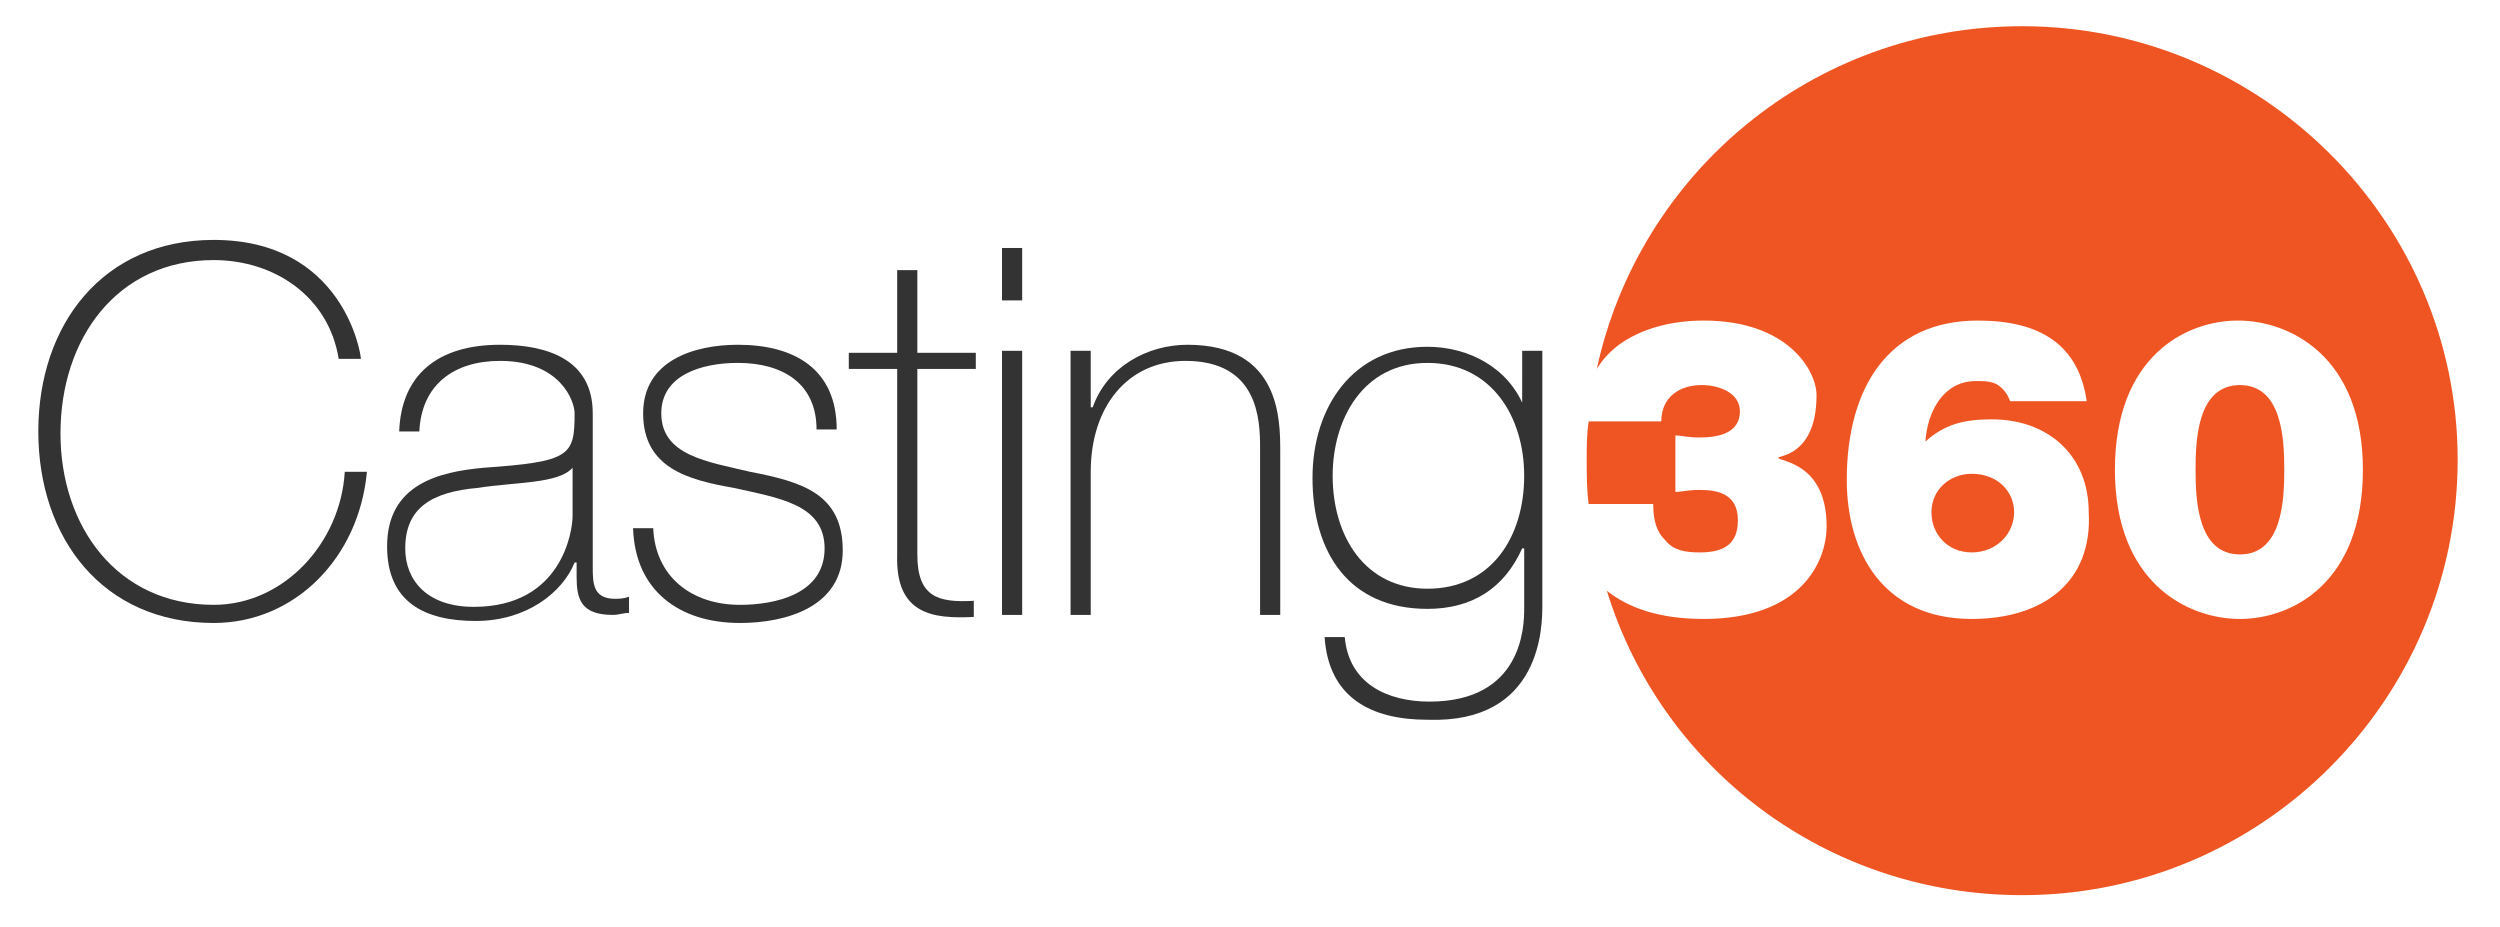 <?xml version="1.0" encoding="utf-8"?>
<!-- Generator: Adobe Illustrator 19.1.0, SVG Export Plug-In . SVG Version: 6.00 Build 0)  -->
<svg version="1.1" id="Layer_1" xmlns="http://www.w3.org/2000/svg" xmlns:xlink="http://www.w3.org/1999/xlink" x="0px" y="0px"
	 viewBox="0 0 124 46" enable-background="new 0 0 124 46" xml:space="preserve">
<g>
	<path fill="none" d="M20.1,27.2c0,1.6,1.1,2.9,3.4,2.9c4.4,0,4.9-3.8,4.9-4.5v-2.5c-0.8,0.9-2.9,0.8-4.7,1
		C21.4,24.4,20.1,25.2,20.1,27.2z"/>
	<path fill="none" d="M70.8,18c-3.2,0-4.7,2.8-4.7,5.6c0,3.1,1.6,5.6,4.7,5.6c3.2,0,4.8-2.7,4.8-5.6C75.6,20.7,74,18,70.8,18z"/>
	<path fill="#EF5523" d="M97.8,23.5c-1.1,0-2,0.8-2,1.9c0,1.1,0.8,2,2,2c1.2,0,2.1-0.9,2.1-2C99.9,24.4,99.1,23.5,97.8,23.5z"/>
	<path fill="#EF5523" d="M82.6,26.8c0.4,0.5,1,0.6,1.7,0.6c1.2,0,1.9-0.4,1.9-1.6c0-1.3-1-1.5-1.9-1.5c-0.6,0-0.9,0.1-1.2,0.1v-2.8
		c0.3,0,0.6,0.1,1.2,0.1c0.9,0,2-0.2,2-1.3c0-0.9-1-1.3-1.9-1.3c-1.1,0-2,0.6-2,1.8h-3.6c-0.1,0.6-0.1,1.3-0.1,1.9
		c0,0.7,0,1.5,0.1,2.2H82C82,25.9,82.2,26.4,82.6,26.8z"/>
	<path fill="#EF5523" d="M100.3,1.3c-10.4,0-19,7.3-21.1,17c0.3-0.5,0.7-0.9,1.1-1.2c1.1-0.8,2.6-1.2,4.2-1.2c4.2,0,5.6,2.5,5.6,3.7
		c0,3-1.9,3-1.9,3.1v0c0,0.2,2.4,0.2,2.4,3.4c0,1.8-1.3,4.6-6.1,4.6c-2.3,0-3.8-0.6-4.8-1.4c2.7,8.8,10.9,15.1,20.6,15.1
		c11.9,0,21.6-9.7,21.6-21.6C121.9,11,112.2,1.3,100.3,1.3z M97.8,30.7c-4.4,0-6.2-3.3-6.2-6.9c0-4.6,2.1-7.9,6.5-7.9
		c3.1,0,5,1.2,5.4,4h-3.8c-0.1-0.3-0.3-0.6-0.6-0.8c-0.3-0.2-0.7-0.2-1.1-0.2c-1.6,0-2.4,1.5-2.5,3c1-0.9,2-1.1,3.3-1.1
		c2.8,0,4.8,1.8,4.8,4.6C103.8,28.9,101.3,30.7,97.8,30.7z M111.1,30.7c-2.6,0-6.2-1.8-6.2-7.4c0-5.6,3.5-7.4,6.1-7.4
		c2.6,0,6.2,1.8,6.2,7.4C117.2,28.9,113.7,30.7,111.1,30.7z"/>
	<path fill="#EF5523" d="M111.1,19.1c-2.1,0-2.2,2.7-2.2,4.2c0,1.5,0.1,4.2,2.2,4.2c2.1,0,2.2-2.7,2.2-4.2
		C113.3,21.8,113.2,19.1,111.1,19.1z"/>
	<path fill="#333333" d="M10.6,30C5.8,30,3,26.1,3,21.5c0-4.7,2.8-8.6,7.6-8.6c3,0,5.7,1.8,6.2,4.9h1.1c0-0.3-0.9-5.9-7.3-5.9
		c-5.5,0-8.7,4.2-8.7,9.5c0,5.3,3.2,9.5,8.7,9.5c4,0,7.2-3.2,7.6-7.5h-1.1C16.9,26.9,14.1,30,10.6,30z"/>
	<path fill="#333333" d="M29.4,28.1v-7.6c0-2.7-2.3-3.4-4.6-3.4c-3.1,0-4.9,1.5-5,4.3h1c0.1-2.3,1.7-3.5,4-3.5c3,0,3.7,2,3.7,2.6
		c0,2.1-0.2,2.4-4.5,2.7c-2.2,0.2-4.8,0.8-4.8,3.9c0,2.8,1.9,3.7,4.4,3.7c2.5,0,4.3-1.4,4.9-2.9h0.1v0.7c0,1.1,0.2,1.9,1.8,1.9
		c0.3,0,0.5-0.1,0.8-0.1v-0.8c-0.3,0.1-0.5,0.1-0.7,0.1C29.4,29.7,29.4,28.9,29.4,28.1z M28.4,25.6c0,0.7-0.5,4.5-4.9,4.5
		c-2.3,0-3.4-1.3-3.4-2.9c0-2,1.3-2.8,3.6-3c1.9-0.3,4-0.2,4.7-1V25.6z"/>
	<path fill="#333333" d="M37.2,23.4c-2.1-0.5-4.4-0.8-4.4-2.9c0-1.9,2-2.5,3.8-2.5c2.2,0,3.9,1,3.9,3.3h1c0-3-2.1-4.2-4.9-4.2
		c-2.2,0-4.7,0.8-4.7,3.4c0,2.7,2.2,3.3,4.5,3.7c2.2,0.5,4.5,0.8,4.5,3c0,2.3-2.5,2.8-4.2,2.8c-2.4,0-4.2-1.4-4.3-3.8h-1
		c0.1,3.1,2.3,4.7,5.3,4.7c2.3,0,5.1-0.8,5.1-3.6C41.8,24.5,39.8,23.9,37.2,23.4z"/>
	<path fill="#333333" d="M45.5,13.4h-1v4.1h-2.4v0.8h2.4v9.2c-0.1,3,1.8,3.2,3.8,3.1v-0.8c-1.8,0.1-2.8-0.2-2.8-2.3v-9.2h2.9v-0.8
		h-2.9V13.4z"/>
	<rect x="49.7" y="17.4" fill="#333333" width="1" height="13.1"/>
	<rect x="49.7" y="12.3" fill="#333333" width="1" height="2.6"/>
	<path fill="#333333" d="M58.9,17.1c-2,0-4,1.1-4.7,3.1h-0.1v-2.8h-1v13.1h1v-7.1c0-3.2,1.8-5.5,4.7-5.5c3.6,0,3.7,2.9,3.7,4.3v8.3
		h1v-8.1C63.5,20.8,63.5,17.1,58.9,17.1z"/>
	<path fill="#333333" d="M75.6,20.2L75.6,20.2c-0.8-2-2.8-3-4.8-3c-3.7,0-5.7,3-5.7,6.5c0,3.7,1.8,6.5,5.7,6.5c2.2,0,3.8-1,4.7-3
		h0.1v3c0,0.9-0.1,4.6-4.7,4.6c-2.1,0-4-0.9-4.2-3.2h-1c0.2,3,2.3,4.1,5.1,4.1c5.7,0.2,5.7-4.7,5.7-5.7V17.4h-1V20.2z M70.8,29.2
		c-3.1,0-4.7-2.6-4.7-5.6c0-2.8,1.5-5.6,4.7-5.6c3.2,0,4.8,2.7,4.8,5.6C75.6,26.6,74,29.2,70.8,29.2z"/>
</g>
</svg>
